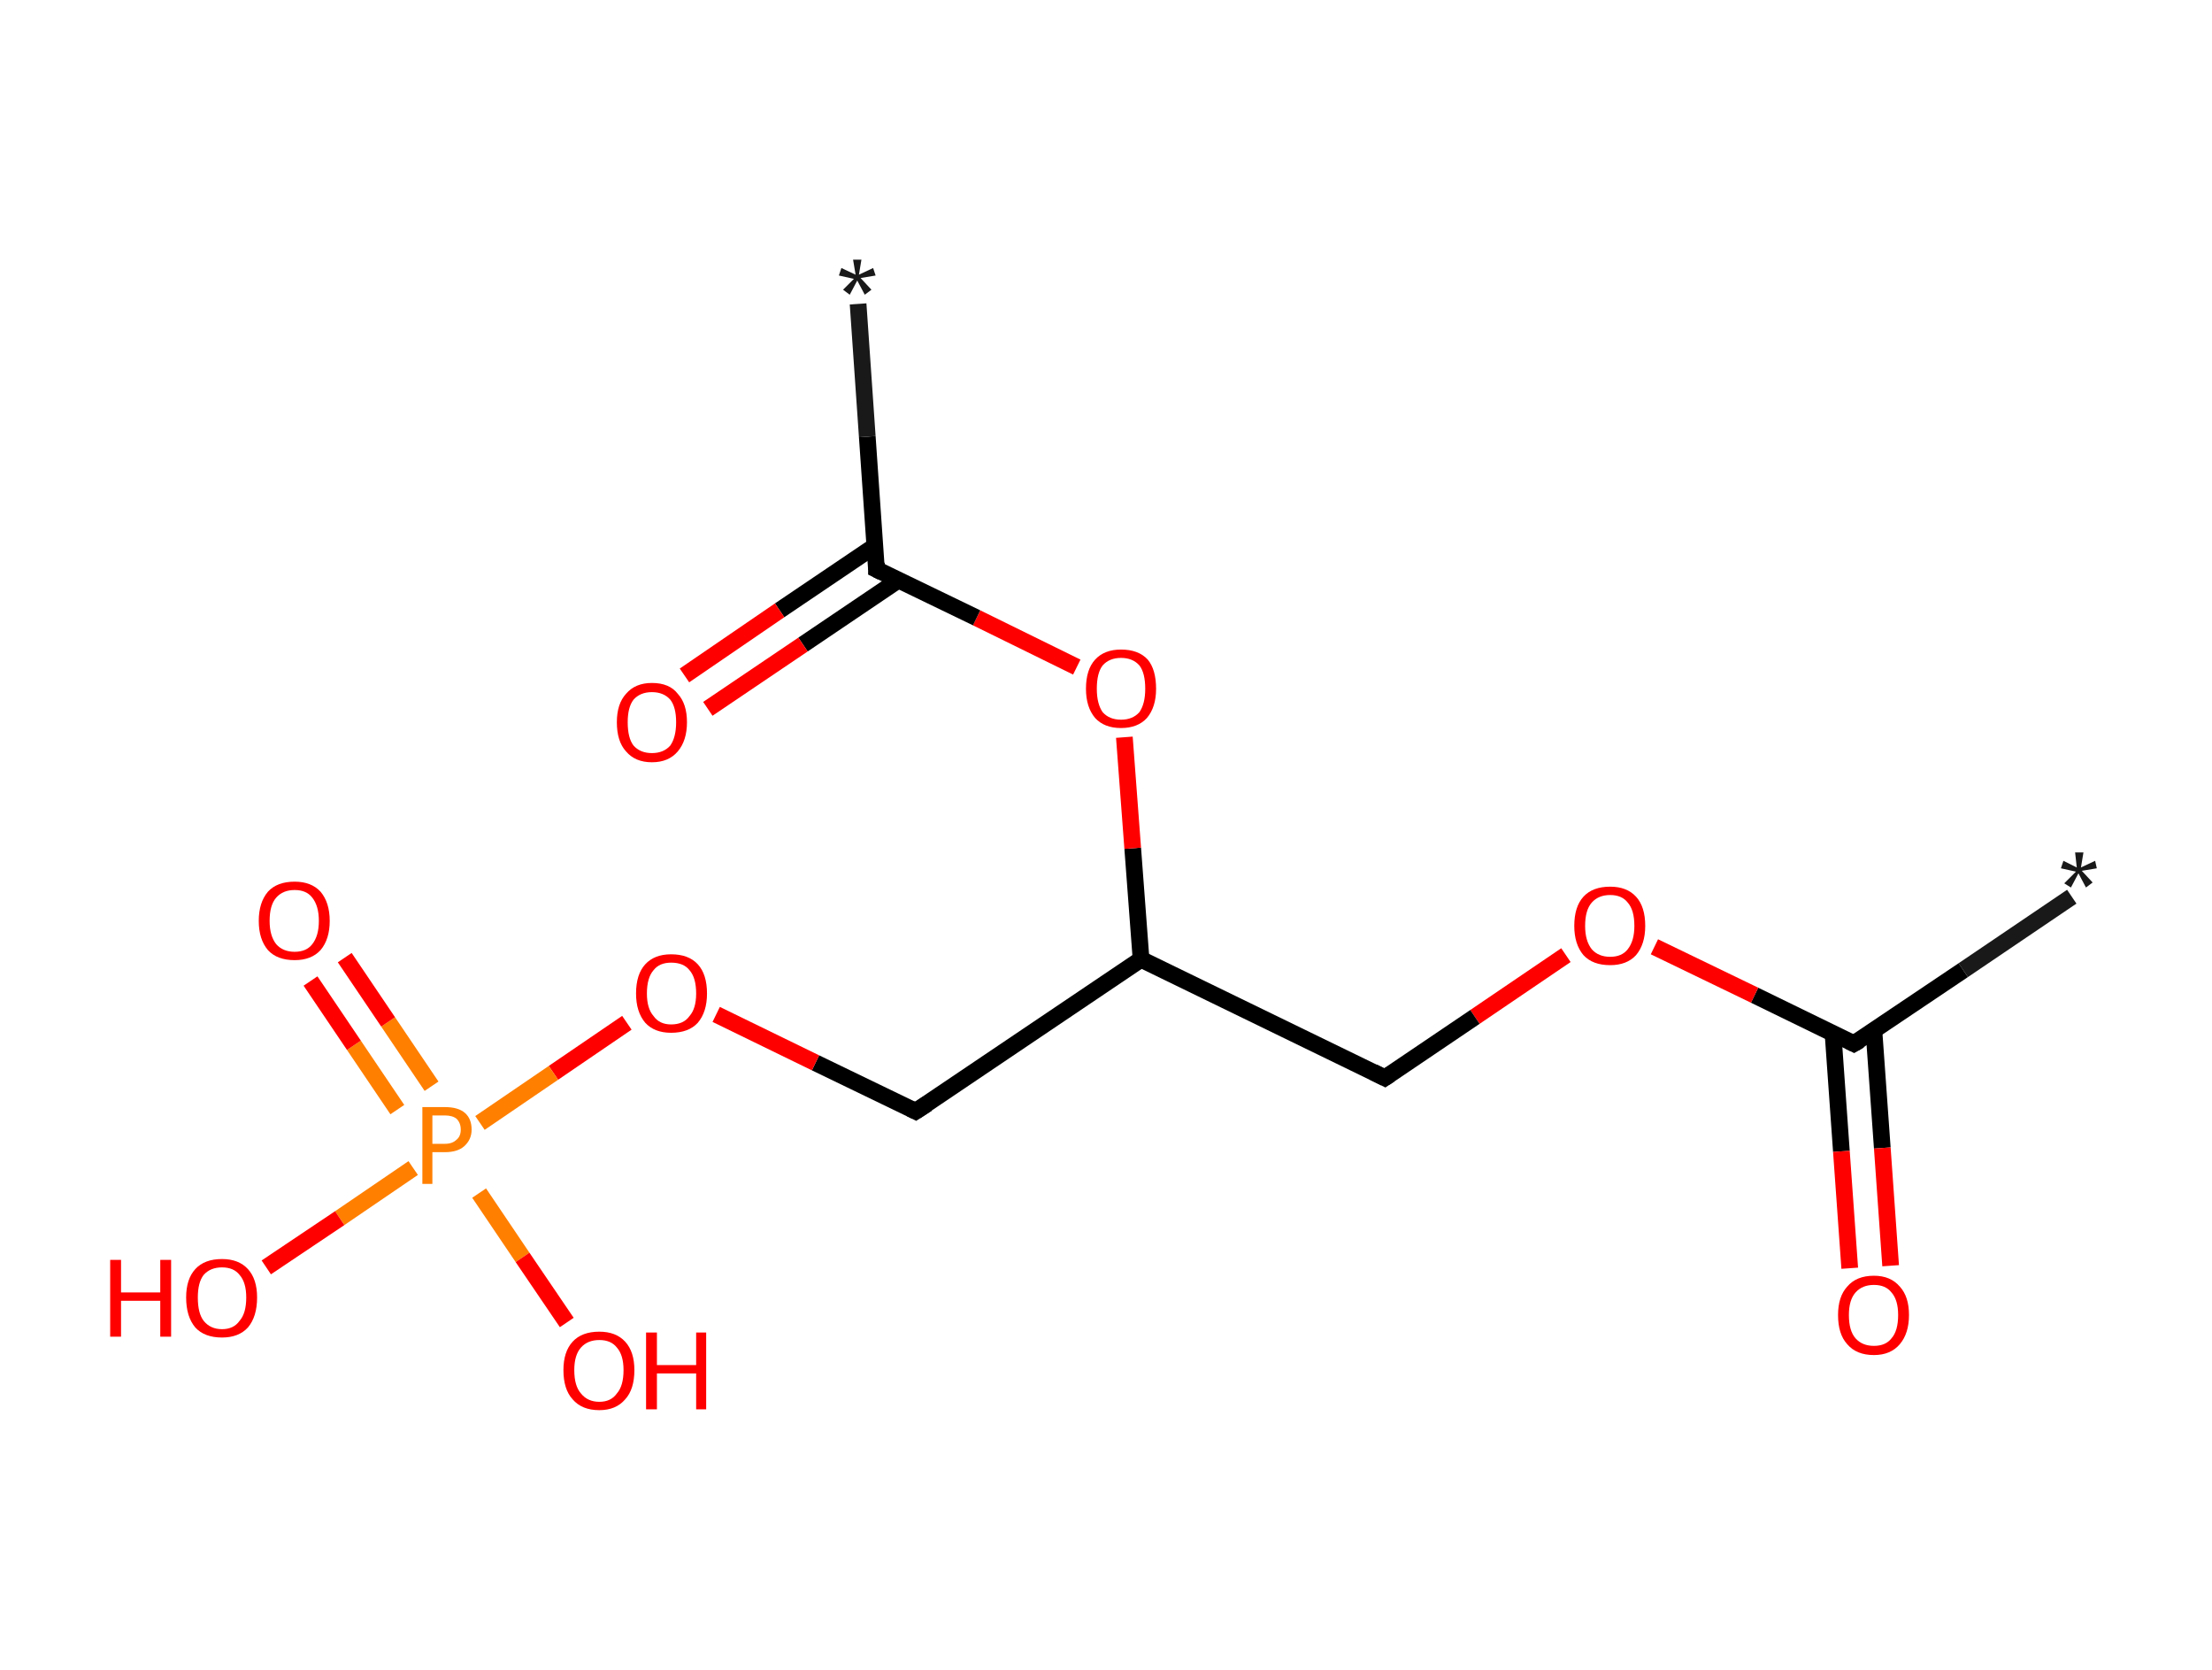 <?xml version='1.0' encoding='ASCII' standalone='yes'?>
<svg xmlns="http://www.w3.org/2000/svg" xmlns:rdkit="http://www.rdkit.org/xml" xmlns:xlink="http://www.w3.org/1999/xlink" version="1.1" baseProfile="full" xml:space="preserve" width="265px" height="200px" viewBox="0 0 265 200">
<!-- END OF HEADER -->
<rect style="opacity:1.0;fill:#FFFFFF;stroke:none" width="265.0" height="200.0" x="0.0" y="0.0"> </rect>
<path class="bond-0 atom-0 atom-1" d="M 248.2,107.4 L 235.2,116.2" style="fill:none;fill-rule:evenodd;stroke:#191919;stroke-width:2.0px;stroke-linecap:butt;stroke-linejoin:miter;stroke-opacity:1"/>
<path class="bond-0 atom-0 atom-1" d="M 235.2,116.2 L 222.1,125.0" style="fill:none;fill-rule:evenodd;stroke:#000000;stroke-width:2.0px;stroke-linecap:butt;stroke-linejoin:miter;stroke-opacity:1"/>
<path class="bond-1 atom-1 atom-2" d="M 219.6,123.8 L 220.6,137.9" style="fill:none;fill-rule:evenodd;stroke:#000000;stroke-width:2.0px;stroke-linecap:butt;stroke-linejoin:miter;stroke-opacity:1"/>
<path class="bond-1 atom-1 atom-2" d="M 220.6,137.9 L 221.6,151.9" style="fill:none;fill-rule:evenodd;stroke:#FF0000;stroke-width:2.0px;stroke-linecap:butt;stroke-linejoin:miter;stroke-opacity:1"/>
<path class="bond-1 atom-1 atom-2" d="M 224.5,123.5 L 225.5,137.5" style="fill:none;fill-rule:evenodd;stroke:#000000;stroke-width:2.0px;stroke-linecap:butt;stroke-linejoin:miter;stroke-opacity:1"/>
<path class="bond-1 atom-1 atom-2" d="M 225.5,137.5 L 226.5,151.6" style="fill:none;fill-rule:evenodd;stroke:#FF0000;stroke-width:2.0px;stroke-linecap:butt;stroke-linejoin:miter;stroke-opacity:1"/>
<path class="bond-2 atom-1 atom-3" d="M 222.1,125.0 L 210.2,119.2" style="fill:none;fill-rule:evenodd;stroke:#000000;stroke-width:2.0px;stroke-linecap:butt;stroke-linejoin:miter;stroke-opacity:1"/>
<path class="bond-2 atom-1 atom-3" d="M 210.2,119.2 L 198.2,113.4" style="fill:none;fill-rule:evenodd;stroke:#FF0000;stroke-width:2.0px;stroke-linecap:butt;stroke-linejoin:miter;stroke-opacity:1"/>
<path class="bond-3 atom-3 atom-4" d="M 187.6,114.4 L 176.7,121.8" style="fill:none;fill-rule:evenodd;stroke:#FF0000;stroke-width:2.0px;stroke-linecap:butt;stroke-linejoin:miter;stroke-opacity:1"/>
<path class="bond-3 atom-3 atom-4" d="M 176.7,121.8 L 165.9,129.1" style="fill:none;fill-rule:evenodd;stroke:#000000;stroke-width:2.0px;stroke-linecap:butt;stroke-linejoin:miter;stroke-opacity:1"/>
<path class="bond-4 atom-4 atom-5" d="M 165.9,129.1 L 136.7,114.9" style="fill:none;fill-rule:evenodd;stroke:#000000;stroke-width:2.0px;stroke-linecap:butt;stroke-linejoin:miter;stroke-opacity:1"/>
<path class="bond-5 atom-5 atom-6" d="M 136.7,114.9 L 109.7,133.1" style="fill:none;fill-rule:evenodd;stroke:#000000;stroke-width:2.0px;stroke-linecap:butt;stroke-linejoin:miter;stroke-opacity:1"/>
<path class="bond-6 atom-6 atom-7" d="M 109.7,133.1 L 97.7,127.3" style="fill:none;fill-rule:evenodd;stroke:#000000;stroke-width:2.0px;stroke-linecap:butt;stroke-linejoin:miter;stroke-opacity:1"/>
<path class="bond-6 atom-6 atom-7" d="M 97.7,127.3 L 85.8,121.5" style="fill:none;fill-rule:evenodd;stroke:#FF0000;stroke-width:2.0px;stroke-linecap:butt;stroke-linejoin:miter;stroke-opacity:1"/>
<path class="bond-7 atom-7 atom-8" d="M 75.1,122.5 L 66.3,128.5" style="fill:none;fill-rule:evenodd;stroke:#FF0000;stroke-width:2.0px;stroke-linecap:butt;stroke-linejoin:miter;stroke-opacity:1"/>
<path class="bond-7 atom-7 atom-8" d="M 66.3,128.5 L 57.5,134.5" style="fill:none;fill-rule:evenodd;stroke:#FF7F00;stroke-width:2.0px;stroke-linecap:butt;stroke-linejoin:miter;stroke-opacity:1"/>
<path class="bond-8 atom-8 atom-9" d="M 51.7,130.1 L 46.5,122.4" style="fill:none;fill-rule:evenodd;stroke:#FF7F00;stroke-width:2.0px;stroke-linecap:butt;stroke-linejoin:miter;stroke-opacity:1"/>
<path class="bond-8 atom-8 atom-9" d="M 46.5,122.4 L 41.3,114.7" style="fill:none;fill-rule:evenodd;stroke:#FF0000;stroke-width:2.0px;stroke-linecap:butt;stroke-linejoin:miter;stroke-opacity:1"/>
<path class="bond-8 atom-8 atom-9" d="M 47.6,132.9 L 42.4,125.2" style="fill:none;fill-rule:evenodd;stroke:#FF7F00;stroke-width:2.0px;stroke-linecap:butt;stroke-linejoin:miter;stroke-opacity:1"/>
<path class="bond-8 atom-8 atom-9" d="M 42.4,125.2 L 37.2,117.5" style="fill:none;fill-rule:evenodd;stroke:#FF0000;stroke-width:2.0px;stroke-linecap:butt;stroke-linejoin:miter;stroke-opacity:1"/>
<path class="bond-9 atom-8 atom-10" d="M 57.4,142.9 L 62.6,150.6" style="fill:none;fill-rule:evenodd;stroke:#FF7F00;stroke-width:2.0px;stroke-linecap:butt;stroke-linejoin:miter;stroke-opacity:1"/>
<path class="bond-9 atom-8 atom-10" d="M 62.6,150.6 L 67.9,158.4" style="fill:none;fill-rule:evenodd;stroke:#FF0000;stroke-width:2.0px;stroke-linecap:butt;stroke-linejoin:miter;stroke-opacity:1"/>
<path class="bond-10 atom-8 atom-11" d="M 49.5,139.9 L 40.7,145.9" style="fill:none;fill-rule:evenodd;stroke:#FF7F00;stroke-width:2.0px;stroke-linecap:butt;stroke-linejoin:miter;stroke-opacity:1"/>
<path class="bond-10 atom-8 atom-11" d="M 40.7,145.9 L 31.9,151.8" style="fill:none;fill-rule:evenodd;stroke:#FF0000;stroke-width:2.0px;stroke-linecap:butt;stroke-linejoin:miter;stroke-opacity:1"/>
<path class="bond-11 atom-5 atom-12" d="M 136.7,114.9 L 135.7,101.6" style="fill:none;fill-rule:evenodd;stroke:#000000;stroke-width:2.0px;stroke-linecap:butt;stroke-linejoin:miter;stroke-opacity:1"/>
<path class="bond-11 atom-5 atom-12" d="M 135.7,101.6 L 134.7,88.3" style="fill:none;fill-rule:evenodd;stroke:#FF0000;stroke-width:2.0px;stroke-linecap:butt;stroke-linejoin:miter;stroke-opacity:1"/>
<path class="bond-12 atom-12 atom-13" d="M 129.0,79.9 L 117.0,74.0" style="fill:none;fill-rule:evenodd;stroke:#FF0000;stroke-width:2.0px;stroke-linecap:butt;stroke-linejoin:miter;stroke-opacity:1"/>
<path class="bond-12 atom-12 atom-13" d="M 117.0,74.0 L 105.0,68.2" style="fill:none;fill-rule:evenodd;stroke:#000000;stroke-width:2.0px;stroke-linecap:butt;stroke-linejoin:miter;stroke-opacity:1"/>
<path class="bond-13 atom-13 atom-14" d="M 105.0,68.2 L 103.9,52.3" style="fill:none;fill-rule:evenodd;stroke:#000000;stroke-width:2.0px;stroke-linecap:butt;stroke-linejoin:miter;stroke-opacity:1"/>
<path class="bond-13 atom-13 atom-14" d="M 103.9,52.3 L 102.8,36.4" style="fill:none;fill-rule:evenodd;stroke:#191919;stroke-width:2.0px;stroke-linecap:butt;stroke-linejoin:miter;stroke-opacity:1"/>
<path class="bond-14 atom-13 atom-15" d="M 104.8,65.4 L 93.4,73.1" style="fill:none;fill-rule:evenodd;stroke:#000000;stroke-width:2.0px;stroke-linecap:butt;stroke-linejoin:miter;stroke-opacity:1"/>
<path class="bond-14 atom-13 atom-15" d="M 93.4,73.1 L 82.0,80.9" style="fill:none;fill-rule:evenodd;stroke:#FF0000;stroke-width:2.0px;stroke-linecap:butt;stroke-linejoin:miter;stroke-opacity:1"/>
<path class="bond-14 atom-13 atom-15" d="M 107.6,69.5 L 96.2,77.2" style="fill:none;fill-rule:evenodd;stroke:#000000;stroke-width:2.0px;stroke-linecap:butt;stroke-linejoin:miter;stroke-opacity:1"/>
<path class="bond-14 atom-13 atom-15" d="M 96.2,77.2 L 84.8,84.9" style="fill:none;fill-rule:evenodd;stroke:#FF0000;stroke-width:2.0px;stroke-linecap:butt;stroke-linejoin:miter;stroke-opacity:1"/>
<path d="M 222.8,124.6 L 222.1,125.0 L 221.5,124.7" style="fill:none;stroke:#000000;stroke-width:2.0px;stroke-linecap:butt;stroke-linejoin:miter;stroke-opacity:1;"/>
<path d="M 166.5,128.7 L 165.9,129.1 L 164.5,128.4" style="fill:none;stroke:#000000;stroke-width:2.0px;stroke-linecap:butt;stroke-linejoin:miter;stroke-opacity:1;"/>
<path d="M 111.1,132.2 L 109.7,133.1 L 109.1,132.8" style="fill:none;stroke:#000000;stroke-width:2.0px;stroke-linecap:butt;stroke-linejoin:miter;stroke-opacity:1;"/>
<path d="M 105.6,68.5 L 105.0,68.2 L 105.0,67.4" style="fill:none;stroke:#000000;stroke-width:2.0px;stroke-linecap:butt;stroke-linejoin:miter;stroke-opacity:1;"/>
<path class="atom-0" d="M 247.3 105.8 L 248.7 104.4 L 246.9 104.0 L 247.2 103.1 L 248.8 103.9 L 248.6 102.1 L 249.6 102.1 L 249.3 103.9 L 251.0 103.1 L 251.2 104.0 L 249.4 104.3 L 250.7 105.7 L 249.9 106.3 L 249.0 104.6 L 248.1 106.3 L 247.3 105.8 " fill="#191919"/>
<path class="atom-2" d="M 220.2 157.5 Q 220.2 155.3, 221.3 154.1 Q 222.4 152.8, 224.5 152.8 Q 226.5 152.8, 227.6 154.1 Q 228.7 155.3, 228.7 157.5 Q 228.7 159.7, 227.6 161.0 Q 226.5 162.3, 224.5 162.3 Q 222.4 162.3, 221.3 161.0 Q 220.2 159.8, 220.2 157.5 M 224.5 161.2 Q 225.9 161.2, 226.6 160.3 Q 227.4 159.4, 227.4 157.5 Q 227.4 155.7, 226.6 154.8 Q 225.9 153.9, 224.5 153.9 Q 223.1 153.9, 222.3 154.8 Q 221.5 155.7, 221.5 157.5 Q 221.5 159.4, 222.3 160.3 Q 223.1 161.2, 224.5 161.2 " fill="#FF0000"/>
<path class="atom-3" d="M 188.6 110.9 Q 188.6 108.6, 189.7 107.4 Q 190.8 106.2, 192.9 106.2 Q 194.9 106.2, 196.0 107.4 Q 197.1 108.6, 197.1 110.9 Q 197.1 113.1, 196.0 114.4 Q 194.9 115.6, 192.9 115.6 Q 190.8 115.6, 189.7 114.4 Q 188.6 113.1, 188.6 110.9 M 192.9 114.6 Q 194.3 114.6, 195.0 113.7 Q 195.8 112.7, 195.8 110.9 Q 195.8 109.0, 195.0 108.1 Q 194.3 107.2, 192.9 107.2 Q 191.5 107.2, 190.7 108.1 Q 189.9 109.0, 189.9 110.9 Q 189.9 112.7, 190.7 113.7 Q 191.5 114.6, 192.9 114.6 " fill="#FF0000"/>
<path class="atom-7" d="M 76.2 119.0 Q 76.2 116.7, 77.3 115.5 Q 78.4 114.3, 80.4 114.3 Q 82.5 114.3, 83.6 115.5 Q 84.7 116.7, 84.7 119.0 Q 84.7 121.2, 83.6 122.5 Q 82.5 123.7, 80.4 123.7 Q 78.4 123.7, 77.3 122.5 Q 76.2 121.2, 76.2 119.0 M 80.4 122.7 Q 81.9 122.7, 82.6 121.7 Q 83.4 120.8, 83.4 119.0 Q 83.4 117.1, 82.6 116.2 Q 81.9 115.3, 80.4 115.3 Q 79.0 115.3, 78.3 116.2 Q 77.5 117.1, 77.5 119.0 Q 77.5 120.8, 78.3 121.7 Q 79.0 122.7, 80.4 122.7 " fill="#FF0000"/>
<path class="atom-8" d="M 53.3 132.6 Q 54.9 132.6, 55.7 133.3 Q 56.5 134.0, 56.5 135.3 Q 56.5 136.5, 55.6 137.3 Q 54.8 138.0, 53.3 138.0 L 51.8 138.0 L 51.8 141.8 L 50.6 141.8 L 50.6 132.6 L 53.3 132.6 M 53.3 137.0 Q 54.2 137.0, 54.7 136.5 Q 55.2 136.1, 55.2 135.3 Q 55.2 134.5, 54.7 134.0 Q 54.2 133.6, 53.3 133.6 L 51.8 133.6 L 51.8 137.0 L 53.3 137.0 " fill="#FF7F00"/>
<path class="atom-9" d="M 31.0 110.3 Q 31.0 108.1, 32.1 106.8 Q 33.2 105.6, 35.3 105.6 Q 37.3 105.6, 38.4 106.8 Q 39.5 108.1, 39.5 110.3 Q 39.5 112.5, 38.4 113.8 Q 37.3 115.0, 35.3 115.0 Q 33.2 115.0, 32.1 113.8 Q 31.0 112.5, 31.0 110.3 M 35.3 114.0 Q 36.7 114.0, 37.4 113.1 Q 38.2 112.1, 38.2 110.3 Q 38.2 108.5, 37.4 107.5 Q 36.7 106.6, 35.3 106.6 Q 33.9 106.6, 33.1 107.5 Q 32.3 108.4, 32.3 110.3 Q 32.3 112.1, 33.1 113.1 Q 33.9 114.0, 35.3 114.0 " fill="#FF0000"/>
<path class="atom-10" d="M 67.5 164.1 Q 67.5 161.9, 68.6 160.7 Q 69.7 159.5, 71.8 159.5 Q 73.8 159.5, 74.9 160.7 Q 76.0 161.9, 76.0 164.1 Q 76.0 166.4, 74.9 167.6 Q 73.8 168.9, 71.8 168.9 Q 69.7 168.9, 68.6 167.6 Q 67.5 166.4, 67.5 164.1 M 71.8 167.9 Q 73.2 167.9, 73.9 166.9 Q 74.7 166.0, 74.7 164.1 Q 74.7 162.3, 73.9 161.4 Q 73.2 160.5, 71.8 160.5 Q 70.4 160.5, 69.6 161.4 Q 68.8 162.3, 68.8 164.1 Q 68.8 166.0, 69.6 166.9 Q 70.4 167.9, 71.8 167.9 " fill="#FF0000"/>
<path class="atom-10" d="M 77.4 159.6 L 78.7 159.6 L 78.7 163.5 L 83.4 163.5 L 83.4 159.6 L 84.6 159.6 L 84.6 168.8 L 83.4 168.8 L 83.4 164.5 L 78.7 164.5 L 78.7 168.8 L 77.4 168.8 L 77.4 159.6 " fill="#FF0000"/>
<path class="atom-11" d="M 13.2 150.9 L 14.5 150.9 L 14.5 154.8 L 19.2 154.8 L 19.2 150.9 L 20.5 150.9 L 20.5 160.1 L 19.2 160.1 L 19.2 155.8 L 14.5 155.8 L 14.5 160.1 L 13.2 160.1 L 13.2 150.9 " fill="#FF0000"/>
<path class="atom-11" d="M 22.3 155.4 Q 22.3 153.2, 23.4 152.0 Q 24.5 150.8, 26.6 150.8 Q 28.6 150.8, 29.7 152.0 Q 30.8 153.2, 30.8 155.4 Q 30.8 157.7, 29.7 159.0 Q 28.6 160.2, 26.6 160.2 Q 24.5 160.2, 23.4 159.0 Q 22.3 157.7, 22.3 155.4 M 26.6 159.2 Q 28.0 159.2, 28.7 158.2 Q 29.5 157.3, 29.5 155.4 Q 29.5 153.6, 28.7 152.7 Q 28.0 151.8, 26.6 151.8 Q 25.2 151.8, 24.4 152.7 Q 23.7 153.6, 23.7 155.4 Q 23.7 157.3, 24.4 158.2 Q 25.2 159.2, 26.6 159.2 " fill="#FF0000"/>
<path class="atom-12" d="M 130.1 82.5 Q 130.1 80.2, 131.2 79.0 Q 132.3 77.8, 134.3 77.8 Q 136.4 77.8, 137.5 79.0 Q 138.5 80.2, 138.5 82.5 Q 138.5 84.7, 137.4 86.0 Q 136.3 87.2, 134.3 87.2 Q 132.3 87.2, 131.2 86.0 Q 130.1 84.7, 130.1 82.5 M 134.3 86.2 Q 135.7 86.2, 136.5 85.3 Q 137.2 84.3, 137.2 82.5 Q 137.2 80.6, 136.5 79.7 Q 135.7 78.8, 134.3 78.8 Q 132.9 78.8, 132.1 79.7 Q 131.4 80.6, 131.4 82.5 Q 131.4 84.3, 132.1 85.3 Q 132.9 86.2, 134.3 86.2 " fill="#FF0000"/>
<path class="atom-14" d="M 101.0 34.7 L 102.3 33.4 L 100.5 33.0 L 100.8 32.1 L 102.5 32.9 L 102.2 31.1 L 103.2 31.1 L 102.9 32.9 L 104.6 32.1 L 104.9 33.0 L 103.1 33.3 L 104.4 34.7 L 103.6 35.3 L 102.7 33.6 L 101.8 35.3 L 101.0 34.7 " fill="#191919"/>
<path class="atom-15" d="M 73.9 86.5 Q 73.9 84.3, 75.0 83.1 Q 76.1 81.8, 78.1 81.8 Q 80.2 81.8, 81.2 83.1 Q 82.3 84.3, 82.3 86.5 Q 82.3 88.7, 81.2 90.0 Q 80.1 91.3, 78.1 91.3 Q 76.1 91.3, 75.0 90.0 Q 73.9 88.8, 73.9 86.5 M 78.1 90.2 Q 79.5 90.2, 80.3 89.3 Q 81.0 88.3, 81.0 86.5 Q 81.0 84.7, 80.3 83.8 Q 79.5 82.9, 78.1 82.9 Q 76.7 82.9, 75.9 83.8 Q 75.2 84.7, 75.2 86.5 Q 75.2 88.4, 75.9 89.3 Q 76.7 90.2, 78.1 90.2 " fill="#FF0000"/>
</svg>
